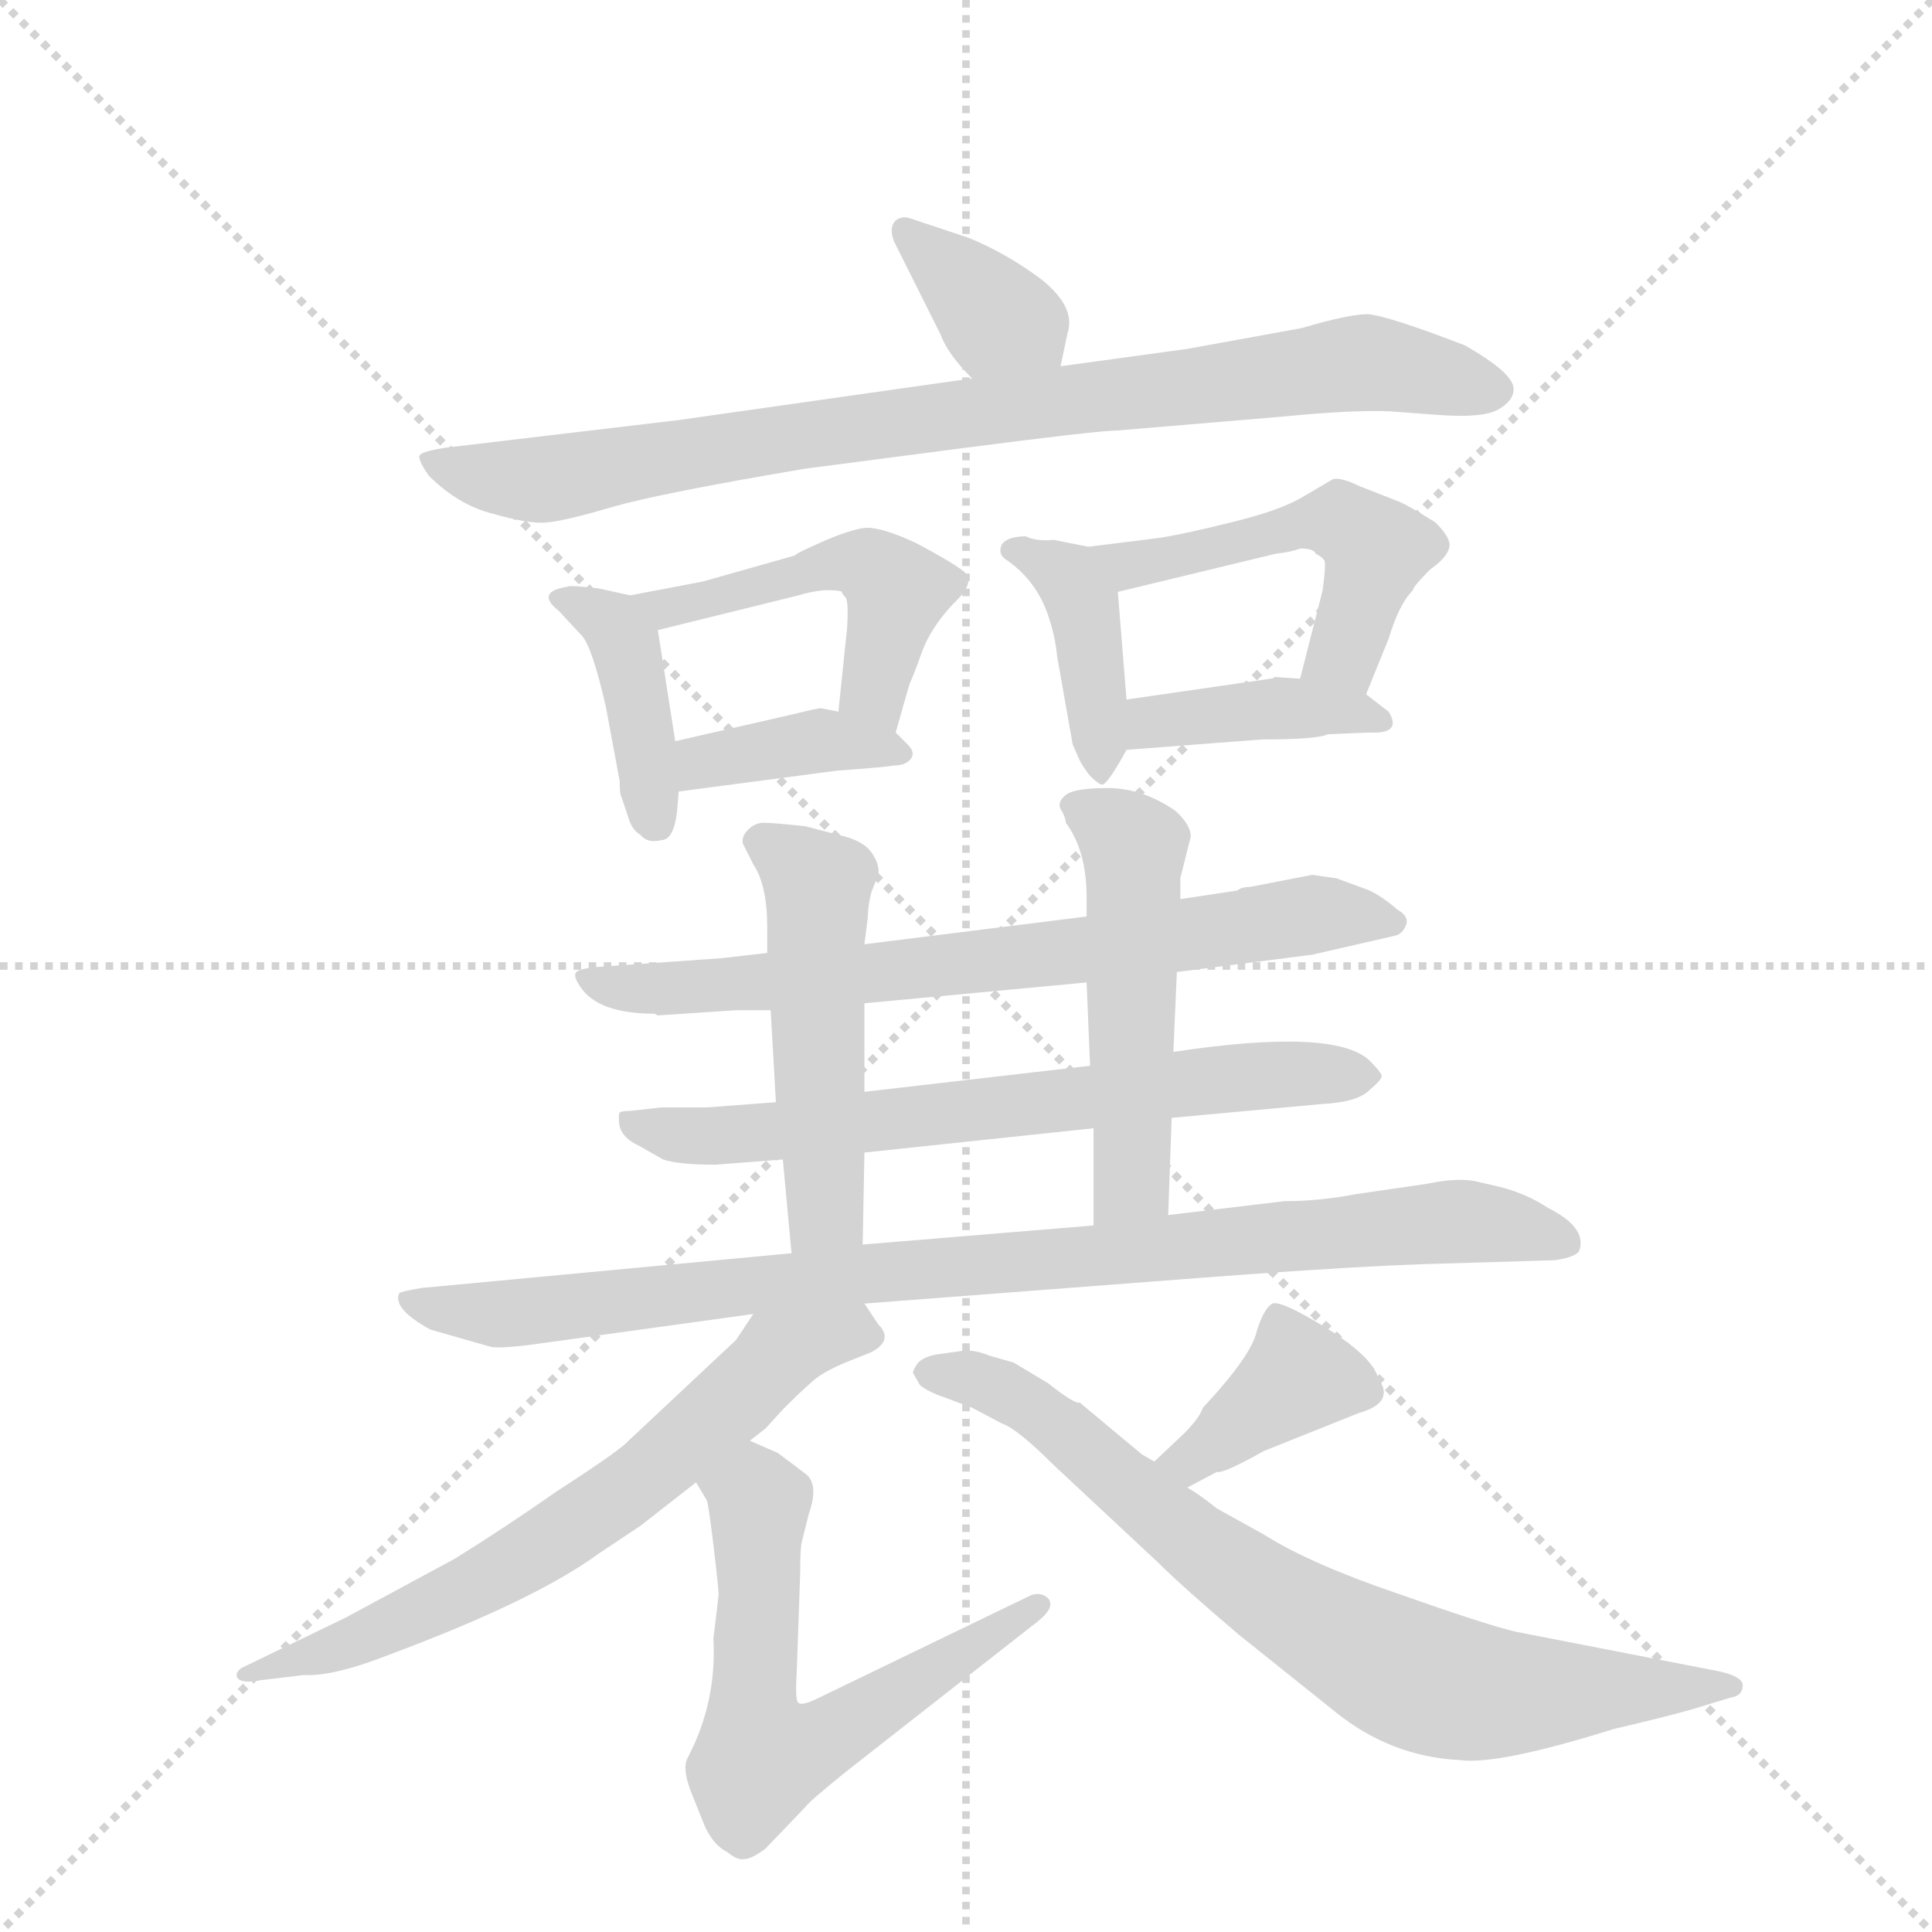 <svg version="1.1" viewBox="0 0 1024 1024" xmlns="http://www.w3.org/2000/svg">
  <g stroke="lightgray" stroke-dasharray="1,1" stroke-width="1" transform="scale(4, 4)">
    <line x1="0" y1="0" x2="256" y2="256"></line>
    <line x1="256" y1="0" x2="0" y2="256"></line>
    <line x1="128" y1="0" x2="128" y2="256"></line>
    <line x1="0" y1="128" x2="256" y2="128"></line>
  </g>
  <g transform="scale(0.92, -0.92) translate(60, -900)">
    <style type="text/css">
      
        @keyframes keyframes0 {
          from {
            stroke: blue;
            stroke-dashoffset: 365;
            stroke-width: 128;
          }
          54% {
            animation-timing-function: step-end;
            stroke: blue;
            stroke-dashoffset: 0;
            stroke-width: 128;
          }
          to {
            stroke: black;
            stroke-width: 1024;
          }
        }
        #make-me-a-hanzi-animation-0 {
          animation: keyframes0 0.547s both;
          animation-delay: 0s;
          animation-timing-function: linear;
        }
      
        @keyframes keyframes1 {
          from {
            stroke: blue;
            stroke-dashoffset: 874;
            stroke-width: 128;
          }
          74% {
            animation-timing-function: step-end;
            stroke: blue;
            stroke-dashoffset: 0;
            stroke-width: 128;
          }
          to {
            stroke: black;
            stroke-width: 1024;
          }
        }
        #make-me-a-hanzi-animation-1 {
          animation: keyframes1 0.961s both;
          animation-delay: 0.547s;
          animation-timing-function: linear;
        }
      
        @keyframes keyframes2 {
          from {
            stroke: blue;
            stroke-dashoffset: 399;
            stroke-width: 128;
          }
          56% {
            animation-timing-function: step-end;
            stroke: blue;
            stroke-dashoffset: 0;
            stroke-width: 128;
          }
          to {
            stroke: black;
            stroke-width: 1024;
          }
        }
        #make-me-a-hanzi-animation-2 {
          animation: keyframes2 0.575s both;
          animation-delay: 1.508s;
          animation-timing-function: linear;
        }
      
        @keyframes keyframes3 {
          from {
            stroke: blue;
            stroke-dashoffset: 488;
            stroke-width: 128;
          }
          61% {
            animation-timing-function: step-end;
            stroke: blue;
            stroke-dashoffset: 0;
            stroke-width: 128;
          }
          to {
            stroke: black;
            stroke-width: 1024;
          }
        }
        #make-me-a-hanzi-animation-3 {
          animation: keyframes3 0.647s both;
          animation-delay: 2.083s;
          animation-timing-function: linear;
        }
      
        @keyframes keyframes4 {
          from {
            stroke: blue;
            stroke-dashoffset: 382;
            stroke-width: 128;
          }
          55% {
            animation-timing-function: step-end;
            stroke: blue;
            stroke-dashoffset: 0;
            stroke-width: 128;
          }
          to {
            stroke: black;
            stroke-width: 1024;
          }
        }
        #make-me-a-hanzi-animation-4 {
          animation: keyframes4 0.561s both;
          animation-delay: 2.73s;
          animation-timing-function: linear;
        }
      
        @keyframes keyframes5 {
          from {
            stroke: blue;
            stroke-dashoffset: 406;
            stroke-width: 128;
          }
          57% {
            animation-timing-function: step-end;
            stroke: blue;
            stroke-dashoffset: 0;
            stroke-width: 128;
          }
          to {
            stroke: black;
            stroke-width: 1024;
          }
        }
        #make-me-a-hanzi-animation-5 {
          animation: keyframes5 0.58s both;
          animation-delay: 3.291s;
          animation-timing-function: linear;
        }
      
        @keyframes keyframes6 {
          from {
            stroke: blue;
            stroke-dashoffset: 506;
            stroke-width: 128;
          }
          62% {
            animation-timing-function: step-end;
            stroke: blue;
            stroke-dashoffset: 0;
            stroke-width: 128;
          }
          to {
            stroke: black;
            stroke-width: 1024;
          }
        }
        #make-me-a-hanzi-animation-6 {
          animation: keyframes6 0.662s both;
          animation-delay: 3.871s;
          animation-timing-function: linear;
        }
      
        @keyframes keyframes7 {
          from {
            stroke: blue;
            stroke-dashoffset: 400;
            stroke-width: 128;
          }
          57% {
            animation-timing-function: step-end;
            stroke: blue;
            stroke-dashoffset: 0;
            stroke-width: 128;
          }
          to {
            stroke: black;
            stroke-width: 1024;
          }
        }
        #make-me-a-hanzi-animation-7 {
          animation: keyframes7 0.576s both;
          animation-delay: 4.533s;
          animation-timing-function: linear;
        }
      
        @keyframes keyframes8 {
          from {
            stroke: blue;
            stroke-dashoffset: 723;
            stroke-width: 128;
          }
          70% {
            animation-timing-function: step-end;
            stroke: blue;
            stroke-dashoffset: 0;
            stroke-width: 128;
          }
          to {
            stroke: black;
            stroke-width: 1024;
          }
        }
        #make-me-a-hanzi-animation-8 {
          animation: keyframes8 0.838s both;
          animation-delay: 5.109s;
          animation-timing-function: linear;
        }
      
        @keyframes keyframes9 {
          from {
            stroke: blue;
            stroke-dashoffset: 685;
            stroke-width: 128;
          }
          69% {
            animation-timing-function: step-end;
            stroke: blue;
            stroke-dashoffset: 0;
            stroke-width: 128;
          }
          to {
            stroke: black;
            stroke-width: 1024;
          }
        }
        #make-me-a-hanzi-animation-9 {
          animation: keyframes9 0.807s both;
          animation-delay: 5.947s;
          animation-timing-function: linear;
        }
      
        @keyframes keyframes10 {
          from {
            stroke: blue;
            stroke-dashoffset: 504;
            stroke-width: 128;
          }
          62% {
            animation-timing-function: step-end;
            stroke: blue;
            stroke-dashoffset: 0;
            stroke-width: 128;
          }
          to {
            stroke: black;
            stroke-width: 1024;
          }
        }
        #make-me-a-hanzi-animation-10 {
          animation: keyframes10 0.66s both;
          animation-delay: 6.755s;
          animation-timing-function: linear;
        }
      
        @keyframes keyframes11 {
          from {
            stroke: blue;
            stroke-dashoffset: 512;
            stroke-width: 128;
          }
          63% {
            animation-timing-function: step-end;
            stroke: blue;
            stroke-dashoffset: 0;
            stroke-width: 128;
          }
          to {
            stroke: black;
            stroke-width: 1024;
          }
        }
        #make-me-a-hanzi-animation-11 {
          animation: keyframes11 0.667s both;
          animation-delay: 7.415s;
          animation-timing-function: linear;
        }
      
        @keyframes keyframes12 {
          from {
            stroke: blue;
            stroke-dashoffset: 924;
            stroke-width: 128;
          }
          75% {
            animation-timing-function: step-end;
            stroke: blue;
            stroke-dashoffset: 0;
            stroke-width: 128;
          }
          to {
            stroke: black;
            stroke-width: 1024;
          }
        }
        #make-me-a-hanzi-animation-12 {
          animation: keyframes12 1.002s both;
          animation-delay: 8.081s;
          animation-timing-function: linear;
        }
      
        @keyframes keyframes13 {
          from {
            stroke: blue;
            stroke-dashoffset: 671;
            stroke-width: 128;
          }
          69% {
            animation-timing-function: step-end;
            stroke: blue;
            stroke-dashoffset: 0;
            stroke-width: 128;
          }
          to {
            stroke: black;
            stroke-width: 1024;
          }
        }
        #make-me-a-hanzi-animation-13 {
          animation: keyframes13 0.796s both;
          animation-delay: 9.083s;
          animation-timing-function: linear;
        }
      
        @keyframes keyframes14 {
          from {
            stroke: blue;
            stroke-dashoffset: 617;
            stroke-width: 128;
          }
          67% {
            animation-timing-function: step-end;
            stroke: blue;
            stroke-dashoffset: 0;
            stroke-width: 128;
          }
          to {
            stroke: black;
            stroke-width: 1024;
          }
        }
        #make-me-a-hanzi-animation-14 {
          animation: keyframes14 0.752s both;
          animation-delay: 9.879s;
          animation-timing-function: linear;
        }
      
        @keyframes keyframes15 {
          from {
            stroke: blue;
            stroke-dashoffset: 385;
            stroke-width: 128;
          }
          56% {
            animation-timing-function: step-end;
            stroke: blue;
            stroke-dashoffset: 0;
            stroke-width: 128;
          }
          to {
            stroke: black;
            stroke-width: 1024;
          }
        }
        #make-me-a-hanzi-animation-15 {
          animation: keyframes15 0.563s both;
          animation-delay: 10.632s;
          animation-timing-function: linear;
        }
      
        @keyframes keyframes16 {
          from {
            stroke: blue;
            stroke-dashoffset: 773;
            stroke-width: 128;
          }
          72% {
            animation-timing-function: step-end;
            stroke: blue;
            stroke-dashoffset: 0;
            stroke-width: 128;
          }
          to {
            stroke: black;
            stroke-width: 1024;
          }
        }
        #make-me-a-hanzi-animation-16 {
          animation: keyframes16 0.879s both;
          animation-delay: 11.195s;
          animation-timing-function: linear;
        }
      
    </style>
    
      <path d="M 551 689 L 555 708 Q 560 723 540 739 Q 520 754 498 763 L 465 774 Q 460 776 456 773 Q 452 769 455 761 L 482 707 Q 486 696 500 682 C 521 660 545 660 551 689 Z" fill="lightgray"></path>
    
      <path d="M 500 682 L 331 658 L 196 642 Q 184 640 182 638 Q 180 636 187 626 Q 204 609 224 604 Q 245 598 255 599 Q 266 600 293 608 Q 321 616 404 630 L 496 642 Q 573 652 584 652 L 679 660 Q 720 664 741 663 L 768 661 Q 794 659 803 664 Q 812 669 812 676 Q 812 685 784 701 Q 740 718 728 719 Q 717 719 690 711 L 624 699 L 551 689 L 500 682 Z" fill="lightgray"></path>
    
      <path d="M 303 557 L 285 561 Q 268 563 267 562 Q 248 559 262 548 L 275 534 Q 281 528 289 493 L 297 450 Q 297 442 298 441 L 302 429 Q 304 422 309 419 Q 313 414 321 416 Q 328 416 330 432 L 331 444 L 329 473 L 319 537 C 316 554 316 554 303 557 Z" fill="lightgray"></path>
    
      <path d="M 398 580 L 345 565 L 303 557 C 274 551 290 530 319 537 L 400 557 Q 406 559 415 560 Q 424 560 425 559 Q 425 558 427 556 Q 429 554 428 538 L 423 490 C 420 460 448 449 456 478 L 464 506 Q 466 510 471 524 Q 476 538 489 552 Q 503 565 495 571 Q 487 577 468 587 Q 449 596 439 596 Q 430 595 414 588 Q 398 581 398 580 Z" fill="lightgray"></path>
    
      <path d="M 331 444 L 422 456 Q 450 458 455 459 Q 461 459 464 462 Q 468 466 463 471 L 456 478 L 423 490 L 413 492 Q 411 492 399 489 L 329 473 C 300 466 301 440 331 444 Z" fill="lightgray"></path>
    
      <path d="M 531 591 Q 520 591 517 586 Q 515 581 519 578 Q 537 566 544 545 Q 548 533 549 522 L 558 471 L 562 462 Q 564 458 568 453 Q 573 448 575 448 Q 578 448 589 468 C 591 472 591 472 589 497 L 584 559 C 582 582 582 582 567 585 L 547 589 Q 537 588 531 591 Z" fill="lightgray"></path>
    
      <path d="M 727 500 L 740 532 Q 746 552 754 560 Q 754 562 764 572 Q 774 579 775 585 Q 776 590 767 599 Q 751 609 746 611 L 723 620 Q 713 625 708 624 L 691 614 Q 678 606 649 599 Q 621 592 607 590 L 567 585 C 537 581 555 552 584 559 L 675 581 Q 684 582 689 584 Q 697 584 698 581 Q 702 579 703 577 Q 704 575 702 560 L 689 509 C 682 480 716 472 727 500 Z" fill="lightgray"></path>
    
      <path d="M 589 468 L 667 474 Q 699 474 705 477 L 729 478 Q 748 477 740 490 L 727 500 L 689 509 L 674 510 Q 674 509 672 509 L 589 497 C 559 493 559 466 589 468 Z" fill="lightgray"></path>
    
      <path d="M 710 394 L 696 396 L 660 389 Q 655 389 653 387 L 620 382 L 566 372 L 438 356 L 382 351 L 356 348 L 285 343 Q 274 342 272 340 Q 270 338 274 332 Q 284 316 317 316 L 319 315 L 364 318 L 384 318 L 438 322 L 566 334 L 618 340 L 696 350 L 744 361 Q 748 362 750 367 Q 752 372 745 376 Q 737 383 729 387 L 710 394 Z" fill="lightgray"></path>
    
      <path d="M 387 265 L 347 262 L 321 262 L 303 260 Q 298 260 297 259 Q 296 257 297 251 Q 299 244 308 240 L 322 232 Q 331 229 352 229 L 391 232 L 438 236 L 570 250 L 615 256 L 702 264 Q 722 265 729 272 Q 736 278 736 280 Q 736 282 729 289 Q 709 308 616 294 L 568 286 L 438 271 L 387 265 Z" fill="lightgray"></path>
    
      <path d="M 438 356 L 440 372 Q 440 378 442 386 L 446 396 Q 447 402 442 409 Q 437 416 423 419 L 404 424 Q 385 426 380 426 Q 375 426 371 422 Q 367 418 368 414 L 374 402 Q 382 390 382 366 L 382 351 L 384 318 L 387 265 L 391 232 L 396 178 C 399 148 436 153 437 183 L 438 236 L 438 271 L 438 322 L 438 356 Z" fill="lightgray"></path>
    
      <path d="M 620 382 L 620 394 L 626 418 Q 626 425 617 433 Q 598 446 578 446 Q 559 446 554 442 Q 549 438 551 434 Q 554 429 554 426 Q 566 410 566 383 L 566 372 L 566 334 L 568 286 L 570 250 L 570 194 C 570 164 612 170 613 200 L 615 256 L 616 294 L 618 340 L 620 382 Z" fill="lightgray"></path>
    
      <path d="M 396 178 L 183 158 Q 171 156 170 155 Q 166 146 188 134 L 223 124 Q 230 123 251 126 L 374 143 L 438 149 L 634 164 Q 727 171 770 172 L 836 174 Q 849 176 850 180 Q 854 193 832 204 Q 820 212 805 216 L 792 219 Q 781 222 762 218 L 721 212 Q 700 208 680 208 L 613 200 L 570 194 L 437 183 L 396 178 Z" fill="lightgray"></path>
    
      <path d="M 374 143 L 364 128 L 300 68 Q 292 61 261 41 Q 231 20 202 2 L 139 -32 L 79 -61 Q 75 -64 77 -67 Q 80 -70 90 -68 L 115 -65 Q 132 -66 165 -53 Q 248 -22 285 5 L 309 21 L 341 46 L 372 70 L 381 77 L 391 88 Q 403 100 409 105 Q 415 110 427 115 L 442 121 Q 455 128 446 137 L 438 149 C 421 174 391 168 374 143 Z" fill="lightgray"></path>
    
      <path d="M 341 46 L 347 36 Q 348 35 351 10 Q 354 -15 354 -19 L 351 -44 Q 353 -81 336 -113 Q 333 -119 338 -132 L 346 -152 Q 351 -163 359 -167 Q 365 -172 369 -171 Q 373 -171 381 -165 L 404 -141 Q 406 -138 427 -121 L 538 -34 Q 548 -26 544 -21 Q 540 -17 534 -19 L 412 -78 Q 402 -83 400 -81 Q 398 -80 399 -64 L 401 -6 Q 401 9 402 12 L 406 28 Q 412 45 404 51 L 388 63 L 372 70 C 345 82 326 72 341 46 Z" fill="lightgray"></path>
    
      <path d="M 624 43 L 641 52 Q 645 51 668 64 L 723 86 Q 744 92 734 106 Q 731 118 704 135 Q 678 151 673 149 Q 668 146 664 133 Q 661 119 633 89 Q 631 83 622 74 L 605 58 C 583 37 597 29 624 43 Z" fill="lightgray"></path>
    
      <path d="M 605 58 L 598 62 L 562 92 Q 559 91 544 103 L 524 115 L 510 119 Q 503 122 496 122 L 482 120 Q 473 119 469 115 Q 466 111 466 109 L 470 102 Q 475 98 484 95 L 500 89 L 517 80 Q 526 77 547 56 L 607 0 Q 621 -14 654 -42 L 709 -86 Q 741 -112 781 -114 Q 803 -117 870 -96 Q 896 -90 914 -85 L 937 -78 Q 944 -77 944 -71 Q 944 -66 931 -63 L 813 -40 Q 796 -36 745 -18 Q 695 -1 668 16 L 641 31 Q 631 39 624 43 L 605 58 Z" fill="lightgray"></path>
    
    
      <clipPath id="make-me-a-hanzi-clip-0">
        <path d="M 551 689 L 555 708 Q 560 723 540 739 Q 520 754 498 763 L 465 774 Q 460 776 456 773 Q 452 769 455 761 L 482 707 Q 486 696 500 682 C 521 660 545 660 551 689 Z"></path>
      </clipPath>
      <path clip-path="url(#make-me-a-hanzi-clip-0)" d="M 461 767 L 544 696" fill="none" id="make-me-a-hanzi-animation-0" stroke-dasharray="237 474" stroke-linecap="round"></path>
    
      <clipPath id="make-me-a-hanzi-clip-1">
        <path d="M 500 682 L 331 658 L 196 642 Q 184 640 182 638 Q 180 636 187 626 Q 204 609 224 604 Q 245 598 255 599 Q 266 600 293 608 Q 321 616 404 630 L 496 642 Q 573 652 584 652 L 679 660 Q 720 664 741 663 L 768 661 Q 794 659 803 664 Q 812 669 812 676 Q 812 685 784 701 Q 740 718 728 719 Q 717 719 690 711 L 624 699 L 551 689 L 500 682 Z"></path>
      </clipPath>
      <path clip-path="url(#make-me-a-hanzi-clip-1)" d="M 191 635 L 213 626 L 256 624 L 403 650 L 726 691 L 801 675" fill="none" id="make-me-a-hanzi-animation-1" stroke-dasharray="746 1492" stroke-linecap="round"></path>
    
      <clipPath id="make-me-a-hanzi-clip-2">
        <path d="M 303 557 L 285 561 Q 268 563 267 562 Q 248 559 262 548 L 275 534 Q 281 528 289 493 L 297 450 Q 297 442 298 441 L 302 429 Q 304 422 309 419 Q 313 414 321 416 Q 328 416 330 432 L 331 444 L 329 473 L 319 537 C 316 554 316 554 303 557 Z"></path>
      </clipPath>
      <path clip-path="url(#make-me-a-hanzi-clip-2)" d="M 270 553 L 293 540 L 300 526 L 317 427" fill="none" id="make-me-a-hanzi-animation-2" stroke-dasharray="271 542" stroke-linecap="round"></path>
    
      <clipPath id="make-me-a-hanzi-clip-3">
        <path d="M 398 580 L 345 565 L 303 557 C 274 551 290 530 319 537 L 400 557 Q 406 559 415 560 Q 424 560 425 559 Q 425 558 427 556 Q 429 554 428 538 L 423 490 C 420 460 448 449 456 478 L 464 506 Q 466 510 471 524 Q 476 538 489 552 Q 503 565 495 571 Q 487 577 468 587 Q 449 596 439 596 Q 430 595 414 588 Q 398 581 398 580 Z"></path>
      </clipPath>
      <path clip-path="url(#make-me-a-hanzi-clip-3)" d="M 311 555 L 326 551 L 413 574 L 441 574 L 457 559 L 444 503 L 453 486" fill="none" id="make-me-a-hanzi-animation-3" stroke-dasharray="360 720" stroke-linecap="round"></path>
    
      <clipPath id="make-me-a-hanzi-clip-4">
        <path d="M 331 444 L 422 456 Q 450 458 455 459 Q 461 459 464 462 Q 468 466 463 471 L 456 478 L 423 490 L 413 492 Q 411 492 399 489 L 329 473 C 300 466 301 440 331 444 Z"></path>
      </clipPath>
      <path clip-path="url(#make-me-a-hanzi-clip-4)" d="M 338 452 L 345 461 L 410 473 L 458 466" fill="none" id="make-me-a-hanzi-animation-4" stroke-dasharray="254 508" stroke-linecap="round"></path>
    
      <clipPath id="make-me-a-hanzi-clip-5">
        <path d="M 531 591 Q 520 591 517 586 Q 515 581 519 578 Q 537 566 544 545 Q 548 533 549 522 L 558 471 L 562 462 Q 564 458 568 453 Q 573 448 575 448 Q 578 448 589 468 C 591 472 591 472 589 497 L 584 559 C 582 582 582 582 567 585 L 547 589 Q 537 588 531 591 Z"></path>
      </clipPath>
      <path clip-path="url(#make-me-a-hanzi-clip-5)" d="M 526 584 L 556 567 L 565 550 L 574 454" fill="none" id="make-me-a-hanzi-animation-5" stroke-dasharray="278 556" stroke-linecap="round"></path>
    
      <clipPath id="make-me-a-hanzi-clip-6">
        <path d="M 727 500 L 740 532 Q 746 552 754 560 Q 754 562 764 572 Q 774 579 775 585 Q 776 590 767 599 Q 751 609 746 611 L 723 620 Q 713 625 708 624 L 691 614 Q 678 606 649 599 Q 621 592 607 590 L 567 585 C 537 581 555 552 584 559 L 675 581 Q 684 582 689 584 Q 697 584 698 581 Q 702 579 703 577 Q 704 575 702 560 L 689 509 C 682 480 716 472 727 500 Z"></path>
      </clipPath>
      <path clip-path="url(#make-me-a-hanzi-clip-6)" d="M 574 581 L 590 574 L 692 599 L 720 595 L 733 583 L 712 523 L 697 514" fill="none" id="make-me-a-hanzi-animation-6" stroke-dasharray="378 756" stroke-linecap="round"></path>
    
      <clipPath id="make-me-a-hanzi-clip-7">
        <path d="M 589 468 L 667 474 Q 699 474 705 477 L 729 478 Q 748 477 740 490 L 727 500 L 689 509 L 674 510 Q 674 509 672 509 L 589 497 C 559 493 559 466 589 468 Z"></path>
      </clipPath>
      <path clip-path="url(#make-me-a-hanzi-clip-7)" d="M 596 475 L 604 484 L 667 492 L 718 491 L 734 484" fill="none" id="make-me-a-hanzi-animation-7" stroke-dasharray="272 544" stroke-linecap="round"></path>
    
      <clipPath id="make-me-a-hanzi-clip-8">
        <path d="M 710 394 L 696 396 L 660 389 Q 655 389 653 387 L 620 382 L 566 372 L 438 356 L 382 351 L 356 348 L 285 343 Q 274 342 272 340 Q 270 338 274 332 Q 284 316 317 316 L 319 315 L 364 318 L 384 318 L 438 322 L 566 334 L 618 340 L 696 350 L 744 361 Q 748 362 750 367 Q 752 372 745 376 Q 737 383 729 387 L 710 394 Z"></path>
      </clipPath>
      <path clip-path="url(#make-me-a-hanzi-clip-8)" d="M 279 338 L 307 330 L 356 332 L 557 351 L 700 374 L 742 369" fill="none" id="make-me-a-hanzi-animation-8" stroke-dasharray="595 1190" stroke-linecap="round"></path>
    
      <clipPath id="make-me-a-hanzi-clip-9">
        <path d="M 387 265 L 347 262 L 321 262 L 303 260 Q 298 260 297 259 Q 296 257 297 251 Q 299 244 308 240 L 322 232 Q 331 229 352 229 L 391 232 L 438 236 L 570 250 L 615 256 L 702 264 Q 722 265 729 272 Q 736 278 736 280 Q 736 282 729 289 Q 709 308 616 294 L 568 286 L 438 271 L 387 265 Z"></path>
      </clipPath>
      <path clip-path="url(#make-me-a-hanzi-clip-9)" d="M 301 255 L 355 246 L 629 278 L 727 281" fill="none" id="make-me-a-hanzi-animation-9" stroke-dasharray="557 1114" stroke-linecap="round"></path>
    
      <clipPath id="make-me-a-hanzi-clip-10">
        <path d="M 438 356 L 440 372 Q 440 378 442 386 L 446 396 Q 447 402 442 409 Q 437 416 423 419 L 404 424 Q 385 426 380 426 Q 375 426 371 422 Q 367 418 368 414 L 374 402 Q 382 390 382 366 L 382 351 L 384 318 L 387 265 L 391 232 L 396 178 C 399 148 436 153 437 183 L 438 236 L 438 271 L 438 322 L 438 356 Z"></path>
      </clipPath>
      <path clip-path="url(#make-me-a-hanzi-clip-10)" d="M 380 414 L 403 399 L 412 383 L 415 214 L 414 200 L 402 185" fill="none" id="make-me-a-hanzi-animation-10" stroke-dasharray="376 752" stroke-linecap="round"></path>
    
      <clipPath id="make-me-a-hanzi-clip-11">
        <path d="M 620 382 L 620 394 L 626 418 Q 626 425 617 433 Q 598 446 578 446 Q 559 446 554 442 Q 549 438 551 434 Q 554 429 554 426 Q 566 410 566 383 L 566 372 L 566 334 L 568 286 L 570 250 L 570 194 C 570 164 612 170 613 200 L 615 256 L 616 294 L 618 340 L 620 382 Z"></path>
      </clipPath>
      <path clip-path="url(#make-me-a-hanzi-clip-11)" d="M 561 435 L 593 412 L 592 219 L 576 201" fill="none" id="make-me-a-hanzi-animation-11" stroke-dasharray="384 768" stroke-linecap="round"></path>
    
      <clipPath id="make-me-a-hanzi-clip-12">
        <path d="M 396 178 L 183 158 Q 171 156 170 155 Q 166 146 188 134 L 223 124 Q 230 123 251 126 L 374 143 L 438 149 L 634 164 Q 727 171 770 172 L 836 174 Q 849 176 850 180 Q 854 193 832 204 Q 820 212 805 216 L 792 219 Q 781 222 762 218 L 721 212 Q 700 208 680 208 L 613 200 L 570 194 L 437 183 L 396 178 Z"></path>
      </clipPath>
      <path clip-path="url(#make-me-a-hanzi-clip-12)" d="M 178 152 L 185 146 L 228 143 L 783 197 L 840 184" fill="none" id="make-me-a-hanzi-animation-12" stroke-dasharray="796 1592" stroke-linecap="round"></path>
    
      <clipPath id="make-me-a-hanzi-clip-13">
        <path d="M 374 143 L 364 128 L 300 68 Q 292 61 261 41 Q 231 20 202 2 L 139 -32 L 79 -61 Q 75 -64 77 -67 Q 80 -70 90 -68 L 115 -65 Q 132 -66 165 -53 Q 248 -22 285 5 L 309 21 L 341 46 L 372 70 L 381 77 L 391 88 Q 403 100 409 105 Q 415 110 427 115 L 442 121 Q 455 128 446 137 L 438 149 C 421 174 391 168 374 143 Z"></path>
      </clipPath>
      <path clip-path="url(#make-me-a-hanzi-clip-13)" d="M 441 130 L 420 131 L 387 118 L 309 48 L 228 -6 L 152 -42 L 84 -66" fill="none" id="make-me-a-hanzi-animation-13" stroke-dasharray="543 1086" stroke-linecap="round"></path>
    
      <clipPath id="make-me-a-hanzi-clip-14">
        <path d="M 341 46 L 347 36 Q 348 35 351 10 Q 354 -15 354 -19 L 351 -44 Q 353 -81 336 -113 Q 333 -119 338 -132 L 346 -152 Q 351 -163 359 -167 Q 365 -172 369 -171 Q 373 -171 381 -165 L 404 -141 Q 406 -138 427 -121 L 538 -34 Q 548 -26 544 -21 Q 540 -17 534 -19 L 412 -78 Q 402 -83 400 -81 Q 398 -80 399 -64 L 401 -6 Q 401 9 402 12 L 406 28 Q 412 45 404 51 L 388 63 L 372 70 C 345 82 326 72 341 46 Z"></path>
      </clipPath>
      <path clip-path="url(#make-me-a-hanzi-clip-14)" d="M 350 45 L 376 37 L 373 -85 L 378 -113 L 420 -99 L 538 -26" fill="none" id="make-me-a-hanzi-animation-14" stroke-dasharray="489 978" stroke-linecap="round"></path>
    
      <clipPath id="make-me-a-hanzi-clip-15">
        <path d="M 624 43 L 641 52 Q 645 51 668 64 L 723 86 Q 744 92 734 106 Q 731 118 704 135 Q 678 151 673 149 Q 668 146 664 133 Q 661 119 633 89 Q 631 83 622 74 L 605 58 C 583 37 597 29 624 43 Z"></path>
      </clipPath>
      <path clip-path="url(#make-me-a-hanzi-clip-15)" d="M 725 98 L 688 107 L 641 69 L 613 58" fill="none" id="make-me-a-hanzi-animation-15" stroke-dasharray="257 514" stroke-linecap="round"></path>
    
      <clipPath id="make-me-a-hanzi-clip-16">
        <path d="M 605 58 L 598 62 L 562 92 Q 559 91 544 103 L 524 115 L 510 119 Q 503 122 496 122 L 482 120 Q 473 119 469 115 Q 466 111 466 109 L 470 102 Q 475 98 484 95 L 500 89 L 517 80 Q 526 77 547 56 L 607 0 Q 621 -14 654 -42 L 709 -86 Q 741 -112 781 -114 Q 803 -117 870 -96 Q 896 -90 914 -85 L 937 -78 Q 944 -77 944 -71 Q 944 -66 931 -63 L 813 -40 Q 796 -36 745 -18 Q 695 -1 668 16 L 641 31 Q 631 39 624 43 L 605 58 Z"></path>
      </clipPath>
      <path clip-path="url(#make-me-a-hanzi-clip-16)" d="M 474 109 L 513 102 L 531 92 L 664 -15 L 759 -67 L 801 -76 L 936 -70" fill="none" id="make-me-a-hanzi-animation-16" stroke-dasharray="645 1290" stroke-linecap="round"></path>
    
  </g>
</svg>